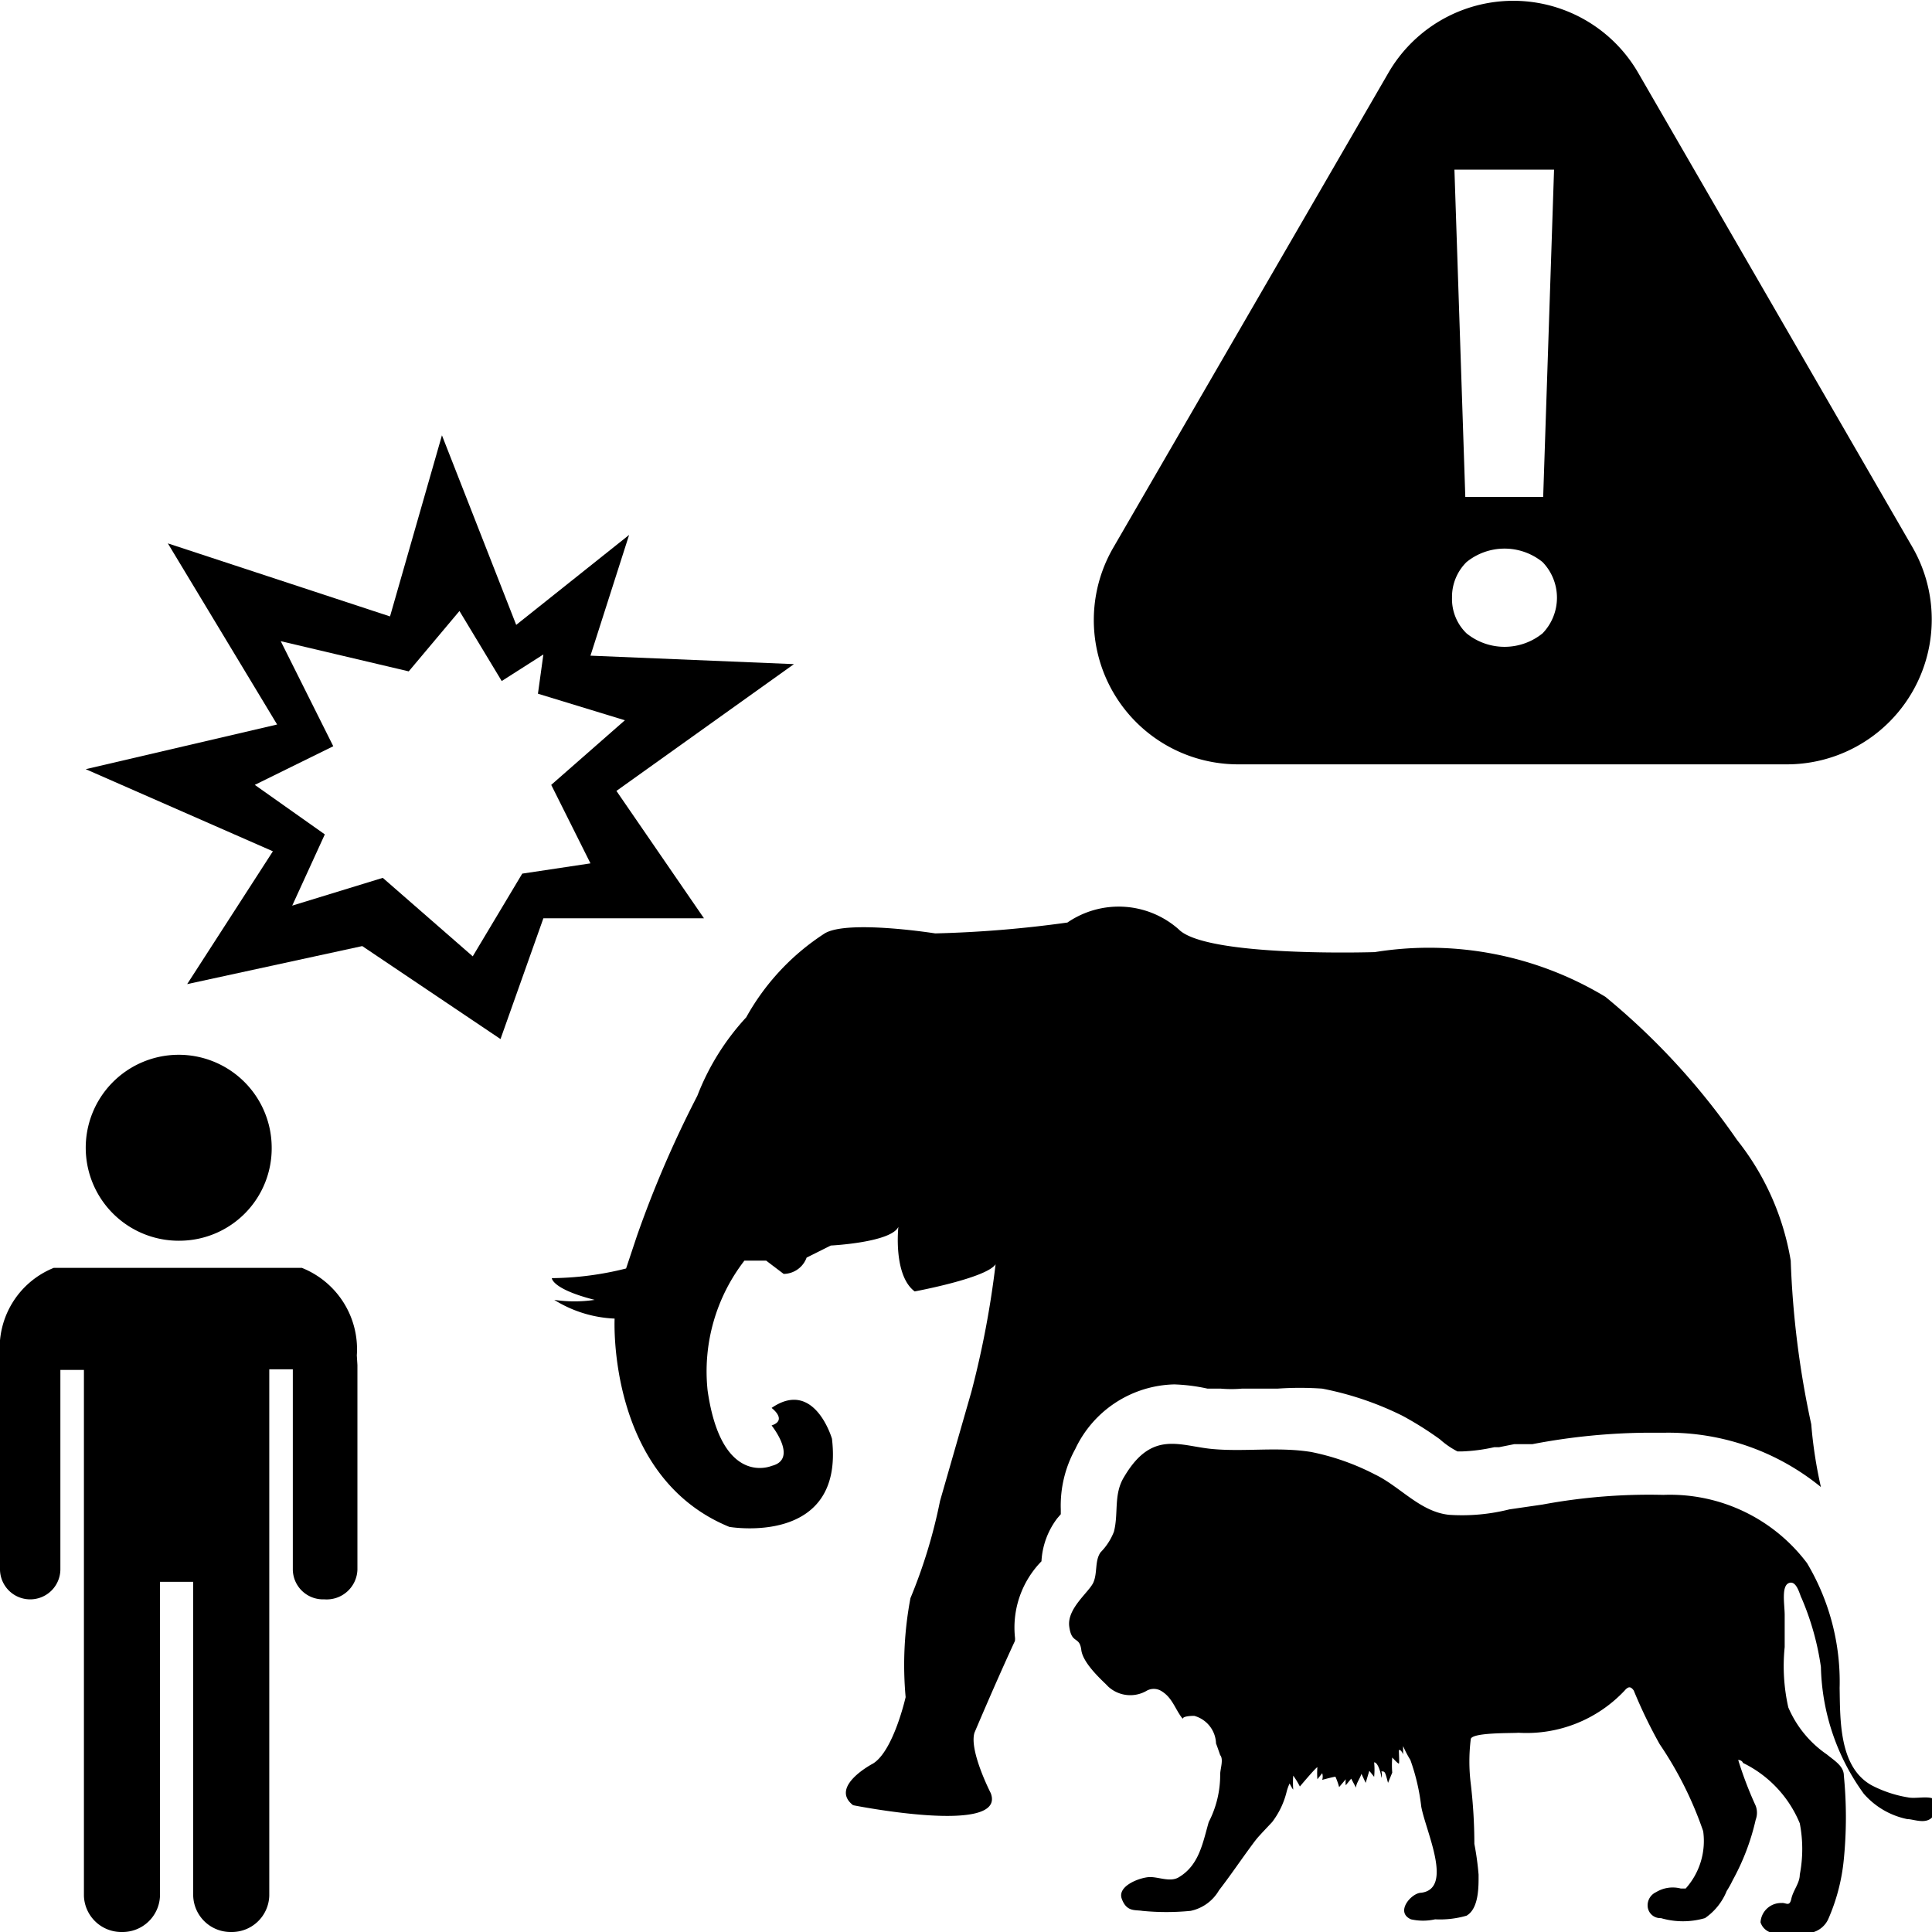 <svg xmlns="http://www.w3.org/2000/svg" viewBox="0 0 32 32"><defs><style>.ee052055-d507-442c-afc4-eb556221c0bf{fill-rule:evenodd;}</style></defs><g id="f23127d1-931a-4996-98d4-b181cbca1692" data-name="Layer 2"><g id="f84fa5e2-eaf1-4d26-bfe8-332f1d845a1e" data-name="Icons"><path class="ee052055-d507-442c-afc4-eb556221c0bf" d="M19.45,22.93A3,3,0,0,1,20,23l.22,0a2,2,0,0,0,.35,0h.59a5.27,5.27,0,0,1,.74,0,5.21,5.21,0,0,1,1.33.45,5.59,5.59,0,0,1,.62.39,1.38,1.38,0,0,0,.29.2h.08a2.87,2.87,0,0,0,.53-.07h.08l.25-.05.3,0a10.47,10.47,0,0,1,1.92-.19h.29a4,4,0,0,1,2.57.9A7.39,7.39,0,0,1,30,23.59a15.21,15.21,0,0,1-.34-2.71,4.36,4.36,0,0,0-.89-2,11.57,11.57,0,0,0-2.18-2.37,5.65,5.65,0,0,0-3.82-.74s-2.8.09-3.25-.38a1.5,1.5,0,0,0-1.84-.11,19.1,19.1,0,0,1-2.19.18s-1.45-.23-1.83,0a3.91,3.91,0,0,0-1.3,1.39,4.07,4.07,0,0,0-.81,1.3,18,18,0,0,0-1,2.32l-.18.54a5.18,5.18,0,0,1-1.23.16s0,.18.71.36a2.28,2.28,0,0,1-.67,0,2.05,2.05,0,0,0,1,.31s-.13,2.62,1.9,3.45c0,0,1.91.33,1.7-1.46,0,0-.29-1-1-.51,0,0,.27.2,0,.29,0,0,.45.56,0,.67,0,0-.83.36-1.06-1.25a3,3,0,0,1,.61-2.15l.36,0,.29.22a.41.41,0,0,0,.38-.27l.4-.2s1-.05,1.12-.31c0,0-.09.8.27,1.07,0,0,1.19-.22,1.34-.45a15.54,15.54,0,0,1-.4,2.11l-.52,1.81a8.63,8.63,0,0,1-.49,1.61A5.94,5.94,0,0,0,15,28.11s-.2.89-.54,1.1c0,0-.73.38-.33.69,0,0,2.55.51,2.28-.2,0,0-.36-.7-.27-1,0,0,.35-.83.67-1.52a.25.25,0,0,0,0-.07,1.57,1.57,0,0,1,.44-1.25h0a1.29,1.29,0,0,1,.26-.71l.06-.07V25A1.94,1.94,0,0,1,17.81,24,1.86,1.86,0,0,1,19.45,22.93Z"/><path class="ee052055-d507-442c-afc4-eb556221c0bf" d="M20.51,12.66H29.6a2.4,2.4,0,0,0,2.08-3.59L27.13,1.2A2.39,2.39,0,0,0,23,1.2L18.44,9.07A2.39,2.39,0,0,0,20.51,12.66Zm5.23-9.85-.18,5.42H24.27l-.18-5.42Zm-1.45,6.5a1,1,0,0,1,1.26,0,.85.85,0,0,1,0,1.18,1,1,0,0,1-1.26,0,.79.79,0,0,1-.24-.59A.81.81,0,0,1,24.29,9.31Z"/><path class="ee052055-d507-442c-afc4-eb556221c0bf" d="M5.91,22.45A1.45,1.45,0,0,0,5,21l-.37,0H1.27L.89,21A1.43,1.43,0,0,0,0,22.45v.16a.22.22,0,0,0,0,.08V26a.5.5,0,0,0,.52.49A.5.5,0,0,0,1,26V22.69h.39V26.2h0v5.2a.62.62,0,0,0,.63.6h0a.62.62,0,0,0,.63-.6V26.2h.55v5.2a.62.62,0,0,0,.63.6h0a.62.62,0,0,0,.63-.6V26.2h0c0-.88,0-1.76,0-2.64v-.88h.39V26a.5.5,0,0,0,.52.49A.51.51,0,0,0,5.92,26V22.69s0-.05,0-.08Z"/><path class="ee052055-d507-442c-afc4-eb556221c0bf" d="M4.5,19A1.54,1.54,0,1,0,3,20.55,1.53,1.53,0,0,0,4.5,19Z"/><path class="ee052055-d507-442c-afc4-eb556221c0bf" d="M10.21,13.1,13.15,11l-3.37-.14.64-2L8.55,10.35,7.32,7.21l-.86,3L2.78,9l1.81,3-3.17.74,3.1,1.36L3.1,16.3,6,15.67l2.29,1.54.71-2h2.66ZM8.65,14.47l-.82,1.37-1.49-1.3L4.84,15l.54-1.18L4.22,13l1.3-.64-.87-1.74,2.12.5.84-1,.7,1.16L9,10.84l-.09.65,1.44.44L9.13,13l.65,1.3Z"/><path class="ee052055-d507-442c-afc4-eb556221c0bf" d="M31.6,29.77a2,2,0,0,1-.6-.2c-.54-.3-.52-1.08-.53-1.61a3.84,3.84,0,0,0-.54-2.07,2.84,2.84,0,0,0-2.38-1.13,9.64,9.64,0,0,0-2,.16L25,25a3.2,3.2,0,0,1-1,.09c-.48-.05-.81-.47-1.23-.67a4,4,0,0,0-1.05-.37c-.55-.09-1.1,0-1.64-.05s-1-.32-1.46.46c-.18.29-.09.6-.17.91a1,1,0,0,1-.22.34c-.1.14-.05.34-.12.5s-.44.43-.4.73.17.15.2.39.4.55.44.6A.54.54,0,0,0,19,28a.24.24,0,0,1,.22,0c.2.11.24.31.37.47,0-.05.17-.05.19-.05a.49.49,0,0,1,.36.51l0-.06s.06.17.07.2l0,0c.06.07,0,.23,0,.32a1.7,1.7,0,0,1-.19.79c-.1.35-.16.71-.49.91-.14.09-.33,0-.48,0s-.55.14-.47.36.22.18.34.2a4.09,4.09,0,0,0,.8,0,.71.71,0,0,0,.47-.34c.17-.22.32-.44.48-.66s.15-.2.24-.3l.16-.17a1.36,1.36,0,0,0,.24-.5.78.78,0,0,1,.05-.14s0,0,0,0,.05.1.06.1a1.52,1.52,0,0,1,0-.23,1.42,1.42,0,0,1,.11.18s.26-.31.29-.32a1.33,1.33,0,0,0,0,.2l.08-.1a.19.19,0,0,1,0,.11s.22-.06.22-.05a1.15,1.15,0,0,1,.06.17l.11-.13a.38.38,0,0,0,0,.1l.09-.11.08.15c0-.07.06-.14.09-.23l.07.15.06-.2.08.1a1.17,1.17,0,0,0,0-.24c.07,0,.12.21.12.26a.19.19,0,0,0,0-.11c.06,0,.06,0,.11.19l.07-.17,0,0a1.49,1.49,0,0,1,0-.25s.1.11.11.1,0-.17,0-.21.05,0,.07.06l0-.14a1.71,1.71,0,0,0,.12.23,3.45,3.45,0,0,1,.18.77c.07.4.54,1.36,0,1.43-.16,0-.44.32-.17.44a.91.91,0,0,0,.4,0,1.58,1.58,0,0,0,.52-.06c.21-.12.2-.5.2-.68a4.79,4.79,0,0,0-.07-.51,8.51,8.51,0,0,0-.06-1,3,3,0,0,1,0-.73c0-.12.7-.1.79-.11A2.23,2.23,0,0,0,26.91,28c.06-.07.1-.07.15,0a8.07,8.07,0,0,0,.43.89,6.06,6.06,0,0,1,.72,1.44,1.18,1.18,0,0,1-.29.95s-.06,0-.08,0a.53.53,0,0,0-.41.06.24.24,0,0,0-.14.23.21.21,0,0,0,.22.2,1.3,1.3,0,0,0,.73,0,1,1,0,0,0,.36-.45,1.62,1.62,0,0,0,.1-.18,3.82,3.82,0,0,0,.38-1,.33.33,0,0,0,0-.23,6.21,6.21,0,0,1-.29-.76s.06,0,.08.05a1.93,1.93,0,0,1,.94,1,2.23,2.23,0,0,1,0,.85c0,.14-.11.26-.14.4s-.09.06-.16.07a.34.34,0,0,0-.35.32.26.26,0,0,0,.24.18h.52a.4.4,0,0,0,.36-.23,3.22,3.22,0,0,0,.26-1,7.06,7.06,0,0,0,0-1.38c0-.16-.16-.25-.28-.35a1.8,1.8,0,0,1-.64-.78,3.11,3.11,0,0,1-.06-1c0-.18,0-.36,0-.53s-.06-.48.07-.53.18.2.21.25a4.5,4.5,0,0,1,.32,1.14,3.71,3.71,0,0,0,.71,2.1,1.3,1.3,0,0,0,.72.42c.13,0,.4.14.48-.16S31.78,29.81,31.6,29.77Z"/></g></g></svg>
